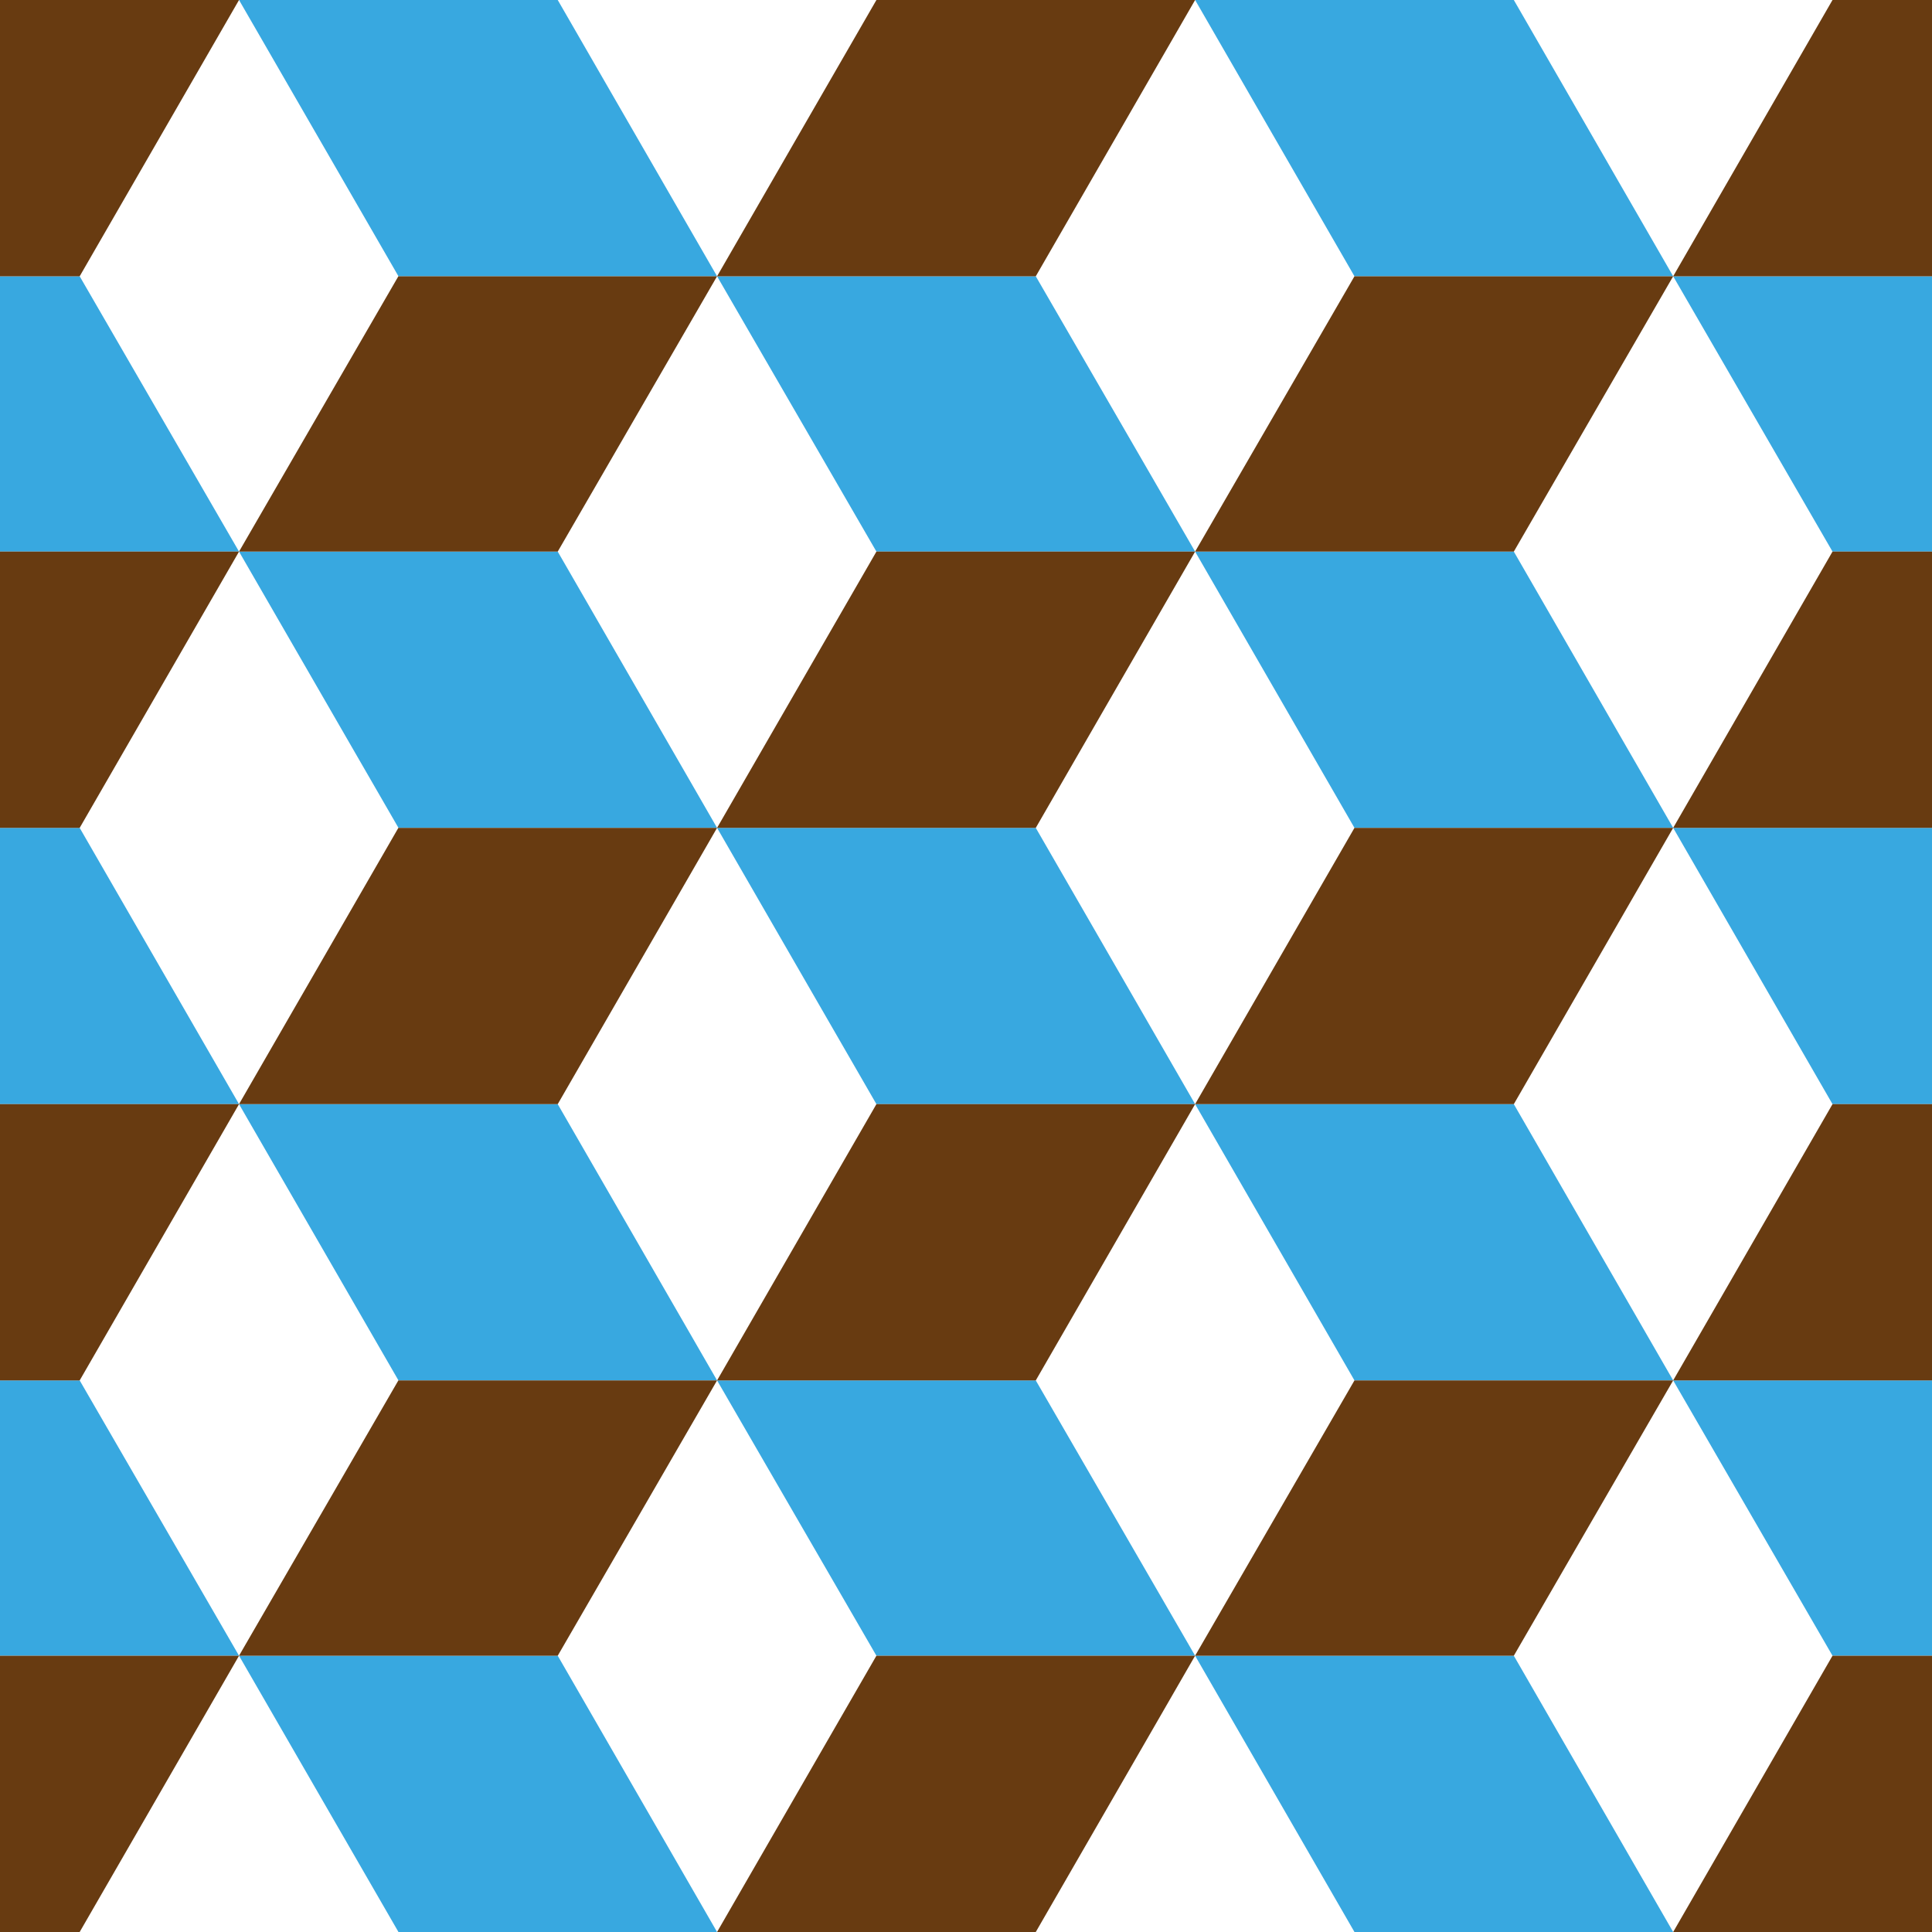 <svg viewBox="0 0 2000 2000"
    xmlns="http://www.w3.org/2000/svg">
    <g fill="#38a8e0">
        <path d="m247.44 0 164.96 285.85-.01.15h329.92l-164.95-286z"/>
        <path d="m1732.06 286-164.96-286h-329.92l164.96 286z"/>

        <path d="m0 571h247.44l-164.96-285h-82.48z"/>
        <path d="m742.31 286 164.96 285h329.91l-164.95-285z"/>
        <path d="m2000 286h-267.94l164.95 285h102.99z"/>

        <path d="m247.44 571 164.96 285.85-.01.15h329.92l-164.95-286z"/>
        <path d="m1237.18 571 164.96 286h329.92l-164.96-286z"/>

        <path d="m0 1143h247.44l-164.96-286h-82.48z"/>
        <path d="m742.31 857 164.96 286h329.91l-164.95-286z"/>
        <path d="m2000 857h-267.94l164.95 286h102.99z"/>

        <path d="m247.44 1143 164.96 285.85-.01.15h329.92l-164.95-286z"/>
        <path d="m1237.18 1143 164.96 286h329.92l-164.96-286z"/>

        <path d="m0 1714h247.44l-164.96-285h-82.48z"/>
        <path d="m742.31 1429 164.96 285h329.91l-164.95-285z"/>
        <path d="m2000 1429h-267.94l164.95 285h102.99z"/>

        <path d="m247.44 1714 164.96 285.85-.01.15h329.92l-164.95-286z"/>
        <path d="m1237.18 1714 164.96 286h329.92l-164.96-286z"/>
    </g>

    <g fill="#683b11">
        <path d="m82.48 286 164.96-286h-247.44v286z"/>
        <path d="m1237.18 0h-329.91l-164.96 286h329.92z"/>
        <path d="m2000 0h-102.99l-164.95 286h267.94z"/>

        <path d="m742.31 286h-329.92l-164.95 285h329.92z"/>
        <path d="m1732.06 286h-329.92l-164.96 285h329.92z"/>

        <path d="m0 571v286h82.48l164.96-286z"/>
        <path d="m1237.18 571h-329.91l-164.96 286h329.92z"/>
        <path d="m2000 571h-102.99l-164.95 286h267.94z"/>

        <path d="m742.31 857h-329.92l-164.95 286h329.92z"/>
        <path d="m1237.18 1143h329.92l164.96-286h-329.92z"/>

        <path d="m0 1429h82.48l164.96-286h-247.44z"/>
        <path d="m742.31 1429h329.92l164.95-286h-329.91z"/>
        <path d="m2000 1143h-102.99l-164.95 286h267.94z"/>

        <path d="m247.44 1714h329.92l164.95-285h-329.92z"/>
        <path d="m1237.18 1714h329.92l164.96-285h-329.92z"/>

        <path d="m0 2000h82.48l164.96-286h-247.44z"/>
        <path d="m742.31 2000h329.92l164.95-286h-329.91z"/>
        <path d="m1897.01 1714-164.95 286h267.94v-286z"/>
    </g>
</svg>